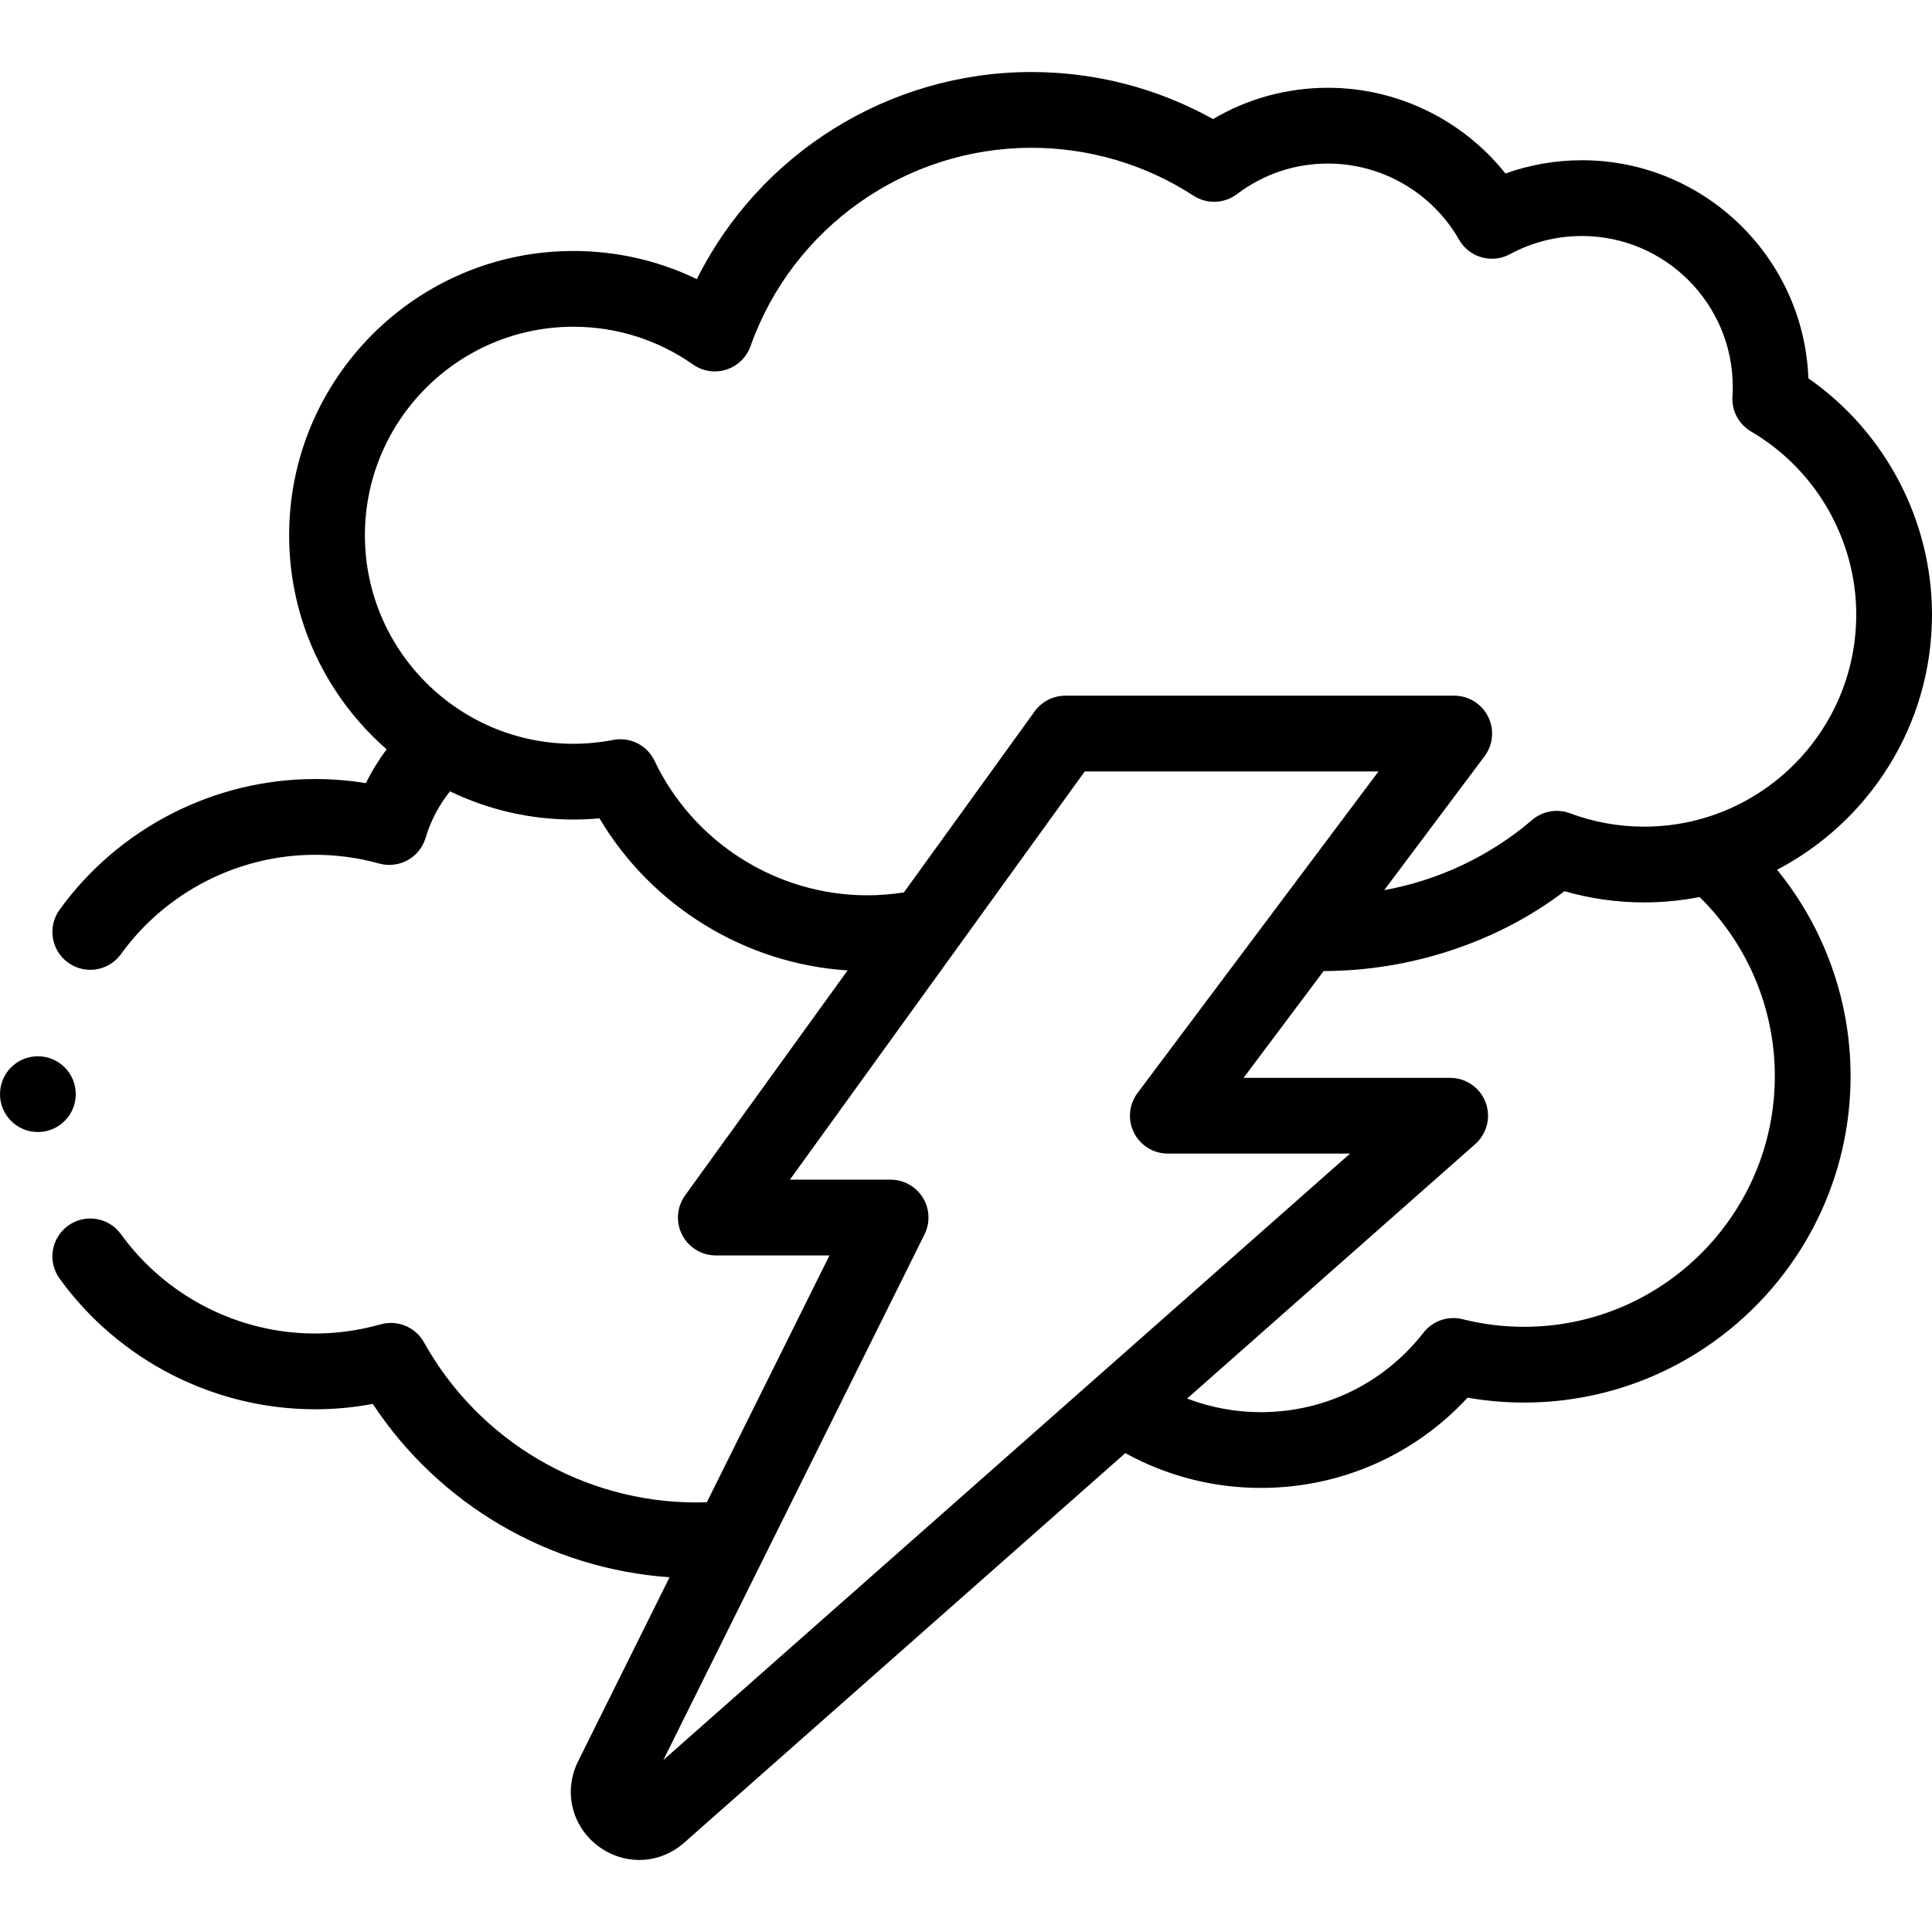 <svg id="Capa_1" enable-background="new 0 0 510.023 510.023" height="512" viewBox="0 0 510.023 510.023" width="512" xmlns="http://www.w3.org/2000/svg"><g><g><circle cx="10" cy="288.842" r="10"/><path d="m510.023 162.253c0-24.874-12.368-48.264-32.636-62.384-1.196-31.949-27.561-57.568-59.796-57.568-6.886 0-13.729 1.195-20.174 3.497-11.258-14.134-28.5-22.621-46.837-22.621-10.818 0-21.186 2.837-30.35 8.258-14.62-8.144-31.062-12.42-47.946-12.42-37.672 0-71.816 21.543-88.333 54.673-10.103-4.888-21.177-7.433-32.578-7.433-41.38 0-75.046 33.666-75.046 75.046 0 22.519 9.984 42.738 25.742 56.506-2.101 2.804-3.937 5.794-5.478 8.937-4.434-.725-8.916-1.09-13.404-1.09-26.627 0-51.847 12.899-67.462 34.504-3.235 4.476-2.229 10.728 2.247 13.962 1.771 1.28 3.819 1.896 5.85 1.896 3.101 0 6.158-1.438 8.113-4.143 11.867-16.418 31.027-26.22 51.253-26.22 5.696 0 11.386.776 16.911 2.308 5.26 1.458 10.71-1.568 12.259-6.797 1.326-4.477 3.527-8.631 6.436-12.265 9.859 4.771 20.912 7.449 32.579 7.449 2.284 0 4.581-.107 6.875-.319 13.79 23.238 38.474 38.419 65.502 40.15l-42.888 59.384c-2.199 3.044-2.506 7.064-.797 10.408 1.71 3.343 5.148 5.447 8.904 5.447h30.002l-32.371 65.148c-.931.031-1.862.062-2.79.062-29.807 0-57.353-16.195-71.889-42.265-2.259-4.052-7.01-6.019-11.47-4.749-5.643 1.605-11.451 2.419-17.263 2.419-20.227 0-39.387-9.802-51.253-26.22-3.234-4.476-9.486-5.483-13.962-2.247-4.476 3.235-5.482 9.486-2.247 13.962 15.616 21.605 40.835 34.504 67.462 34.504 5.101 0 10.196-.474 15.222-1.415 17.545 26.603 46.567 43.558 78.345 45.758l-24.147 48.597c-3.878 7.806-1.757 16.963 5.16 22.268 3.284 2.519 7.127 3.769 10.957 3.769 4.236 0 8.456-1.528 11.887-4.559l116.456-102.843c10.937 6.02 23.173 9.185 35.784 9.185 20.948 0 40.503-8.609 54.57-23.827 4.919.861 9.914 1.295 14.917 1.295 47.527 0 86.193-38.666 86.193-86.193 0-19.982-6.947-39.186-19.4-54.459 24.275-12.695 40.891-38.113 40.891-67.355zm-281.1 74.094c-23.846 0-45.875-13.93-56.121-35.487-1.957-4.118-6.449-6.391-10.928-5.526-3.481.672-7.015 1.013-10.501 1.013-30.353 0-55.046-24.693-55.046-55.046s24.693-55.046 55.046-55.046c11.367 0 22.286 3.449 31.579 9.974 2.558 1.798 5.808 2.294 8.787 1.343 2.978-.95 5.34-3.238 6.385-6.185 11.107-31.325 40.91-52.372 74.16-52.372 15.252 0 30.046 4.372 42.782 12.644 3.534 2.295 8.127 2.129 11.486-.416 6.964-5.277 15.273-8.066 24.028-8.066 14.247 0 27.503 7.7 34.596 20.096 2.699 4.718 8.673 6.415 13.449 3.822 5.78-3.136 12.338-4.794 18.966-4.794 21.967 0 39.839 17.872 39.839 39.838 0 .742-.029 1.544-.09 2.526-.236 3.769 1.67 7.349 4.929 9.256 17.12 10.021 27.755 28.541 27.755 48.332 0 30.863-25.109 55.973-55.973 55.973-6.73 0-13.32-1.188-19.588-3.531-3.406-1.273-7.236-.596-10 1.767-11.195 9.573-24.702 15.921-39.053 18.531l26.487-35.344c2.271-3.031 2.635-7.084.941-10.471s-5.156-5.526-8.943-5.526h-102.653c-3.211 0-6.227 1.542-8.107 4.145l-34.519 47.796c-3.193.5-6.441.754-9.693.754zm-53.808 228.274 68.946-138.755c1.54-3.1 1.368-6.775-.456-9.718-1.823-2.942-5.039-4.732-8.5-4.732h-26.58l77.83-107.765h77.548l-63.613 84.889c-2.271 3.031-2.635 7.084-.941 10.471s5.156 5.526 8.943 5.526h48.098zm293.416-180.553c0 36.499-29.694 66.193-66.193 66.193-5.472 0-10.931-.676-16.226-2.01-3.84-.968-7.892.424-10.328 3.548-10.404 13.342-26.053 20.994-42.933 20.994-6.721 0-13.296-1.23-19.464-3.598l76.053-67.162c3.117-2.752 4.205-7.146 2.734-11.034s-5.195-6.461-9.353-6.461h-54.539l21.137-28.198c.387.004-.385 0 0 0 22.599 0 45.71-7.441 63.585-21.077 6.823 1.968 13.878 2.963 21.046 2.963 4.999 0 9.881-.499 14.613-1.425 12.668 12.42 19.868 29.442 19.868 47.267z"/></g></g></svg>